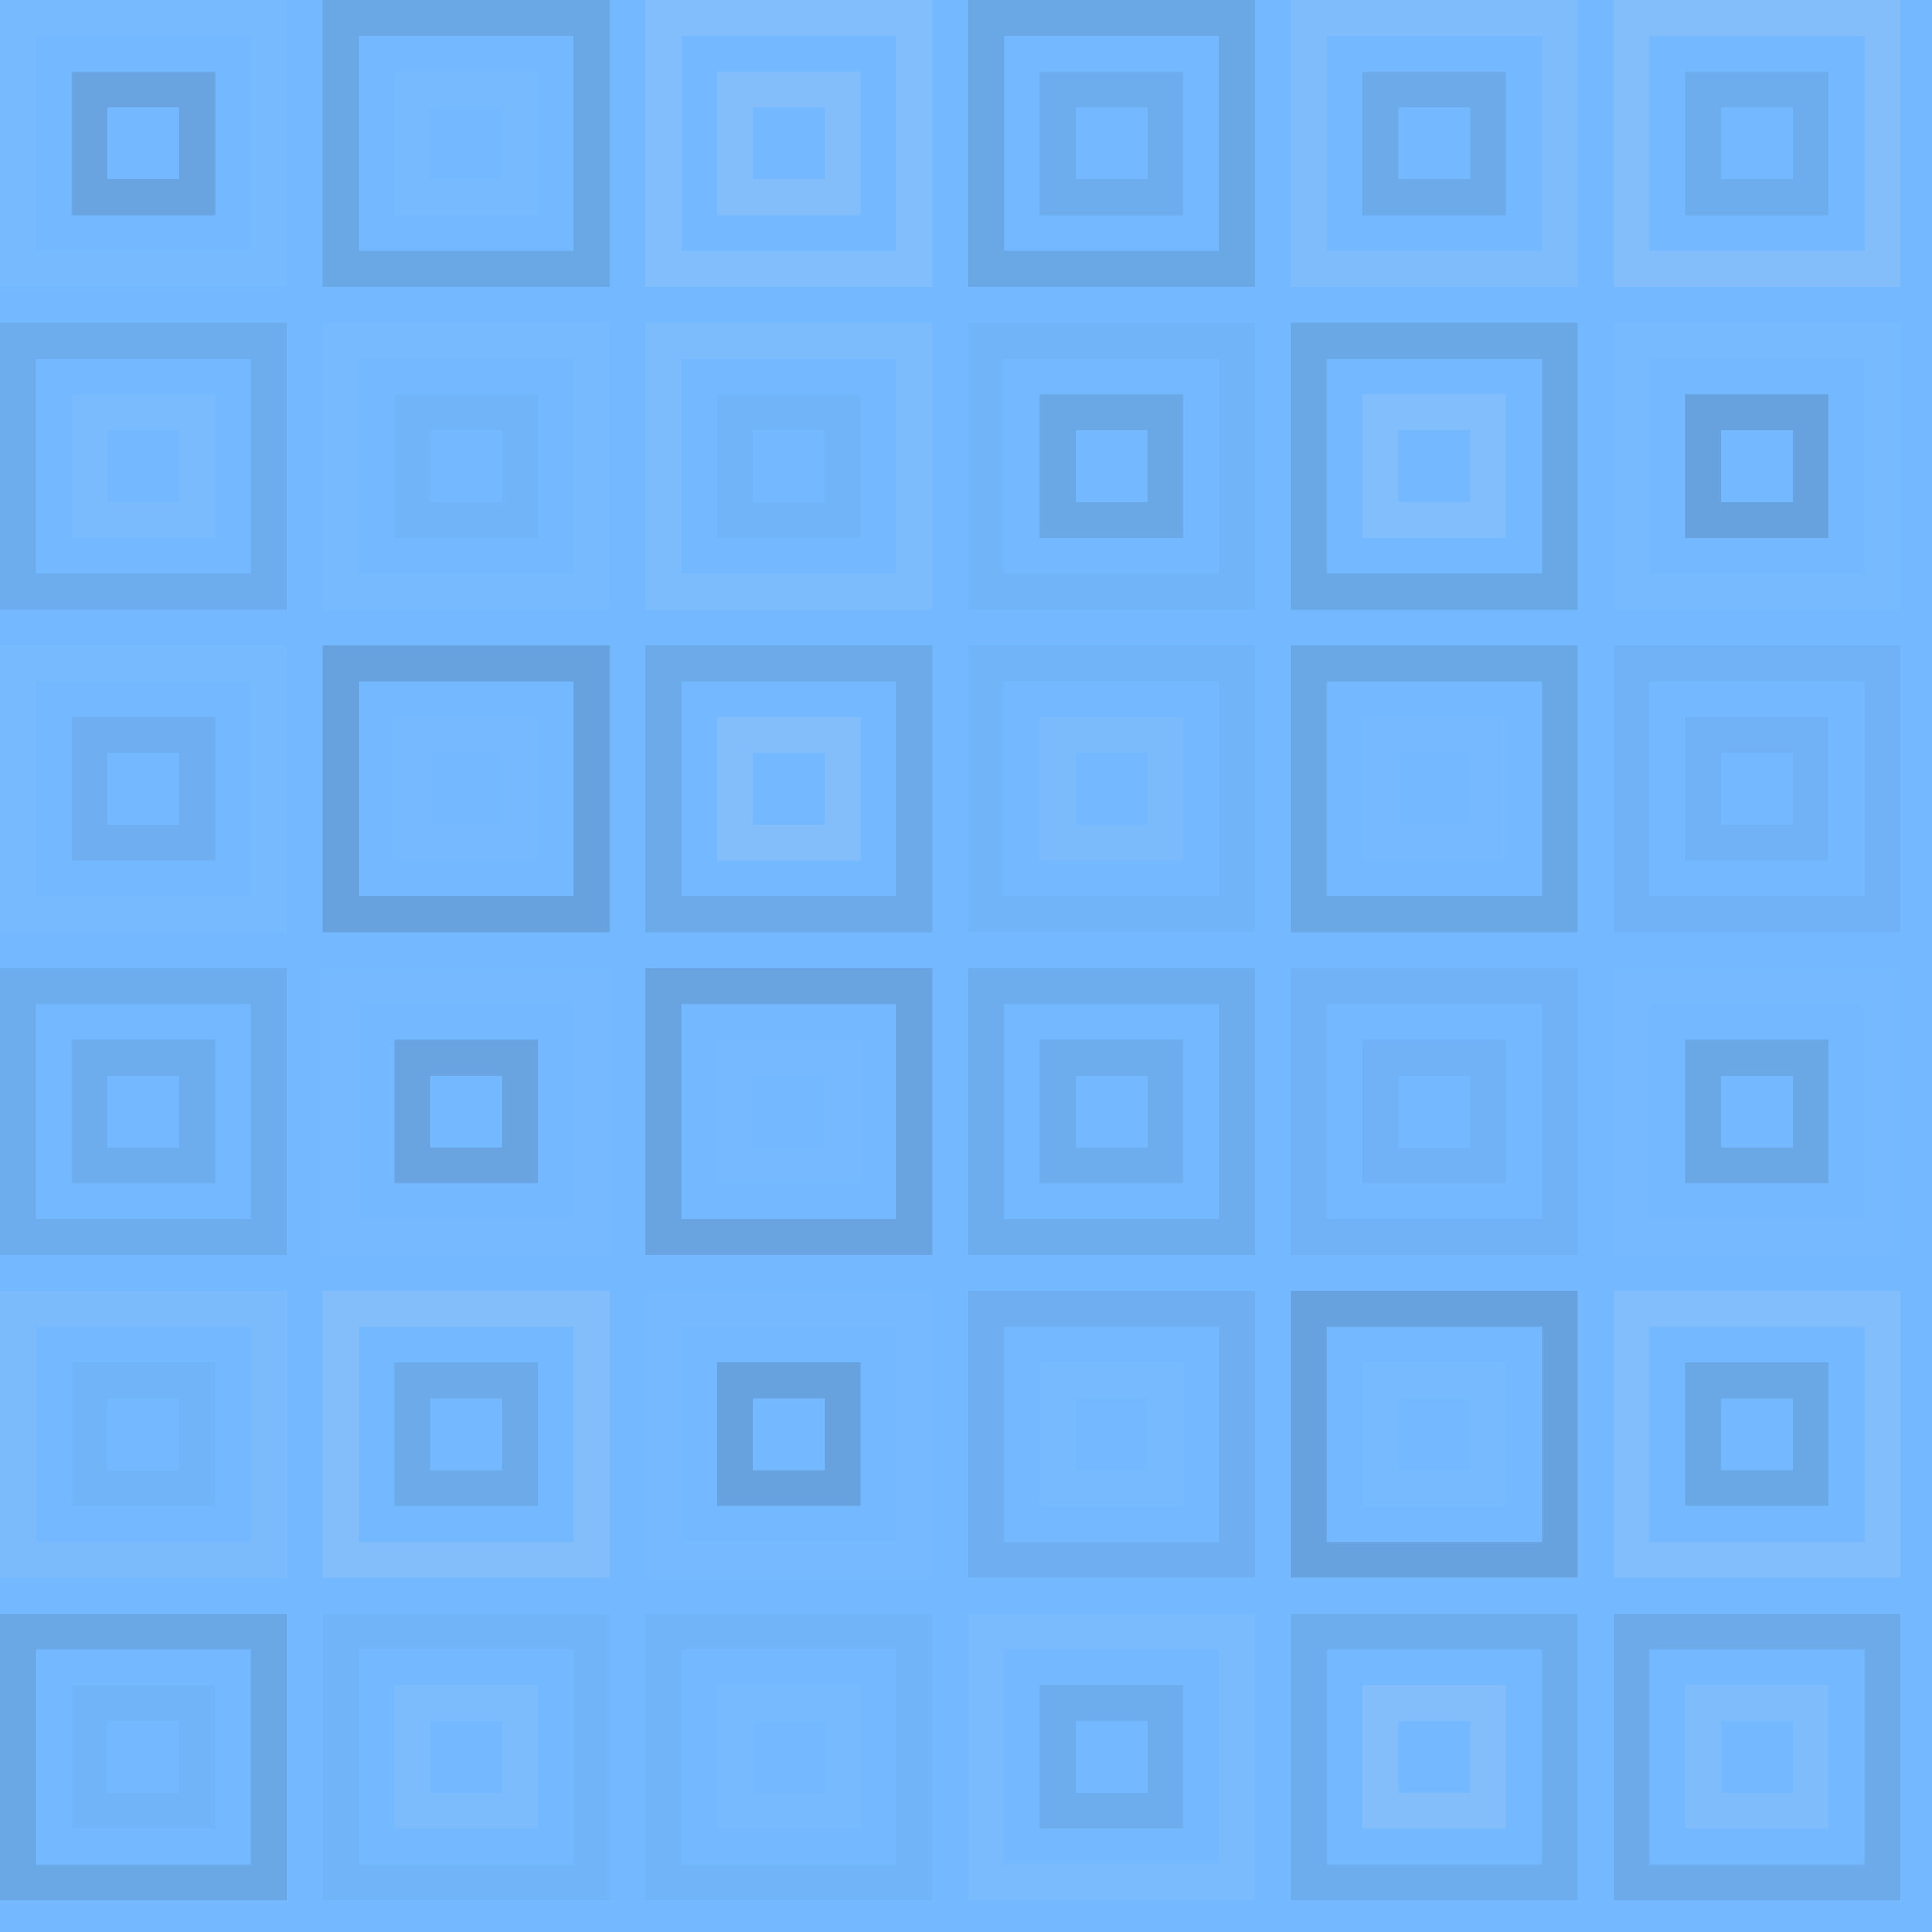 <?xml version="1.0" encoding="UTF-8"?>
<svg xmlns="http://www.w3.org/2000/svg" width="273" height="273"><rect x="0" y="0" width="100%" height="100%" fill="rgb(116, 185, 255)"/><rect x="2.533" y="2.533" width="35.467" height="35.467" fill="none" stroke="#ddd" style="opacity:0.037;stroke-width:5.067px;"/><rect x="12.667" y="12.667" width="15.2" height="15.2" fill="none" stroke="#222" style="opacity:0.133;stroke-width:5.067px;"/><rect x="48.133" y="2.533" width="35.467" height="35.467" fill="none" stroke="#222" style="opacity:0.115;stroke-width:5.067px;"/><rect x="58.267" y="12.667" width="15.2" height="15.2" fill="none" stroke="#ddd" style="opacity:0.037;stroke-width:5.067px;"/><rect x="93.733" y="2.533" width="35.467" height="35.467" fill="none" stroke="#ddd" style="opacity:0.124;stroke-width:5.067px;"/><rect x="103.867" y="12.667" width="15.2" height="15.2" fill="none" stroke="#ddd" style="opacity:0.141;stroke-width:5.067px;"/><rect x="139.333" y="2.533" width="35.467" height="35.467" fill="none" stroke="#222" style="opacity:0.115;stroke-width:5.067px;"/><rect x="149.467" y="12.667" width="15.2" height="15.2" fill="none" stroke="#222" style="opacity:0.081;stroke-width:5.067px;"/><rect x="184.933" y="2.533" width="35.467" height="35.467" fill="none" stroke="#ddd" style="opacity:0.107;stroke-width:5.067px;"/><rect x="195.067" y="12.667" width="15.2" height="15.2" fill="none" stroke="#222" style="opacity:0.098;stroke-width:5.067px;"/><rect x="230.533" y="2.533" width="35.467" height="35.467" fill="none" stroke="#ddd" style="opacity:0.141;stroke-width:5.067px;"/><rect x="240.667" y="12.667" width="15.2" height="15.2" fill="none" stroke="#222" style="opacity:0.081;stroke-width:5.067px;"/><rect x="2.533" y="48.133" width="35.467" height="35.467" fill="none" stroke="#222" style="opacity:0.081;stroke-width:5.067px;"/><rect x="12.667" y="58.267" width="15.2" height="15.2" fill="none" stroke="#ddd" style="opacity:0.055;stroke-width:5.067px;"/><rect x="48.133" y="48.133" width="35.467" height="35.467" fill="none" stroke="#ddd" style="opacity:0.037;stroke-width:5.067px;"/><rect x="58.267" y="58.267" width="15.2" height="15.2" fill="none" stroke="#222" style="opacity:0.029;stroke-width:5.067px;"/><rect x="93.733" y="48.133" width="35.467" height="35.467" fill="none" stroke="#ddd" style="opacity:0.089;stroke-width:5.067px;"/><rect x="103.867" y="58.267" width="15.2" height="15.2" fill="none" stroke="#222" style="opacity:0.029;stroke-width:5.067px;"/><rect x="139.333" y="48.133" width="35.467" height="35.467" fill="none" stroke="#222" style="opacity:0.029;stroke-width:5.067px;"/><rect x="149.467" y="58.267" width="15.2" height="15.2" fill="none" stroke="#222" style="opacity:0.115;stroke-width:5.067px;"/><rect x="184.933" y="48.133" width="35.467" height="35.467" fill="none" stroke="#222" style="opacity:0.115;stroke-width:5.067px;"/><rect x="195.067" y="58.267" width="15.2" height="15.2" fill="none" stroke="#ddd" style="opacity:0.124;stroke-width:5.067px;"/><rect x="230.533" y="48.133" width="35.467" height="35.467" fill="none" stroke="#ddd" style="opacity:0.037;stroke-width:5.067px;"/><rect x="240.667" y="58.267" width="15.2" height="15.2" fill="none" stroke="#222" style="opacity:0.15;stroke-width:5.067px;"/><rect x="2.533" y="93.733" width="35.467" height="35.467" fill="none" stroke="#ddd" style="opacity:0.037;stroke-width:5.067px;"/><rect x="12.667" y="103.867" width="15.2" height="15.2" fill="none" stroke="#222" style="opacity:0.063;stroke-width:5.067px;"/><rect x="48.133" y="93.733" width="35.467" height="35.467" fill="none" stroke="#222" style="opacity:0.15;stroke-width:5.067px;"/><rect x="58.267" y="103.867" width="15.2" height="15.2" fill="none" stroke="#ddd" style="opacity:0.02;stroke-width:5.067px;"/><rect x="93.733" y="93.733" width="35.467" height="35.467" fill="none" stroke="#222" style="opacity:0.098;stroke-width:5.067px;"/><rect x="103.867" y="103.867" width="15.2" height="15.2" fill="none" stroke="#ddd" style="opacity:0.141;stroke-width:5.067px;"/><rect x="139.333" y="93.733" width="35.467" height="35.467" fill="none" stroke="#222" style="opacity:0.029;stroke-width:5.067px;"/><rect x="149.467" y="103.867" width="15.2" height="15.2" fill="none" stroke="#ddd" style="opacity:0.072;stroke-width:5.067px;"/><rect x="184.933" y="93.733" width="35.467" height="35.467" fill="none" stroke="#222" style="opacity:0.115;stroke-width:5.067px;"/><rect x="195.067" y="103.867" width="15.2" height="15.2" fill="none" stroke="#ddd" style="opacity:0.02;stroke-width:5.067px;"/><rect x="230.533" y="93.733" width="35.467" height="35.467" fill="none" stroke="#222" style="opacity:0.046;stroke-width:5.067px;"/><rect x="240.667" y="103.867" width="15.2" height="15.2" fill="none" stroke="#222" style="opacity:0.046;stroke-width:5.067px;"/><rect x="2.533" y="139.333" width="35.467" height="35.467" fill="none" stroke="#222" style="opacity:0.081;stroke-width:5.067px;"/><rect x="12.667" y="149.467" width="15.2" height="15.2" fill="none" stroke="#222" style="opacity:0.081;stroke-width:5.067px;"/><rect x="48.133" y="139.333" width="35.467" height="35.467" fill="none" stroke="#ddd" style="opacity:0.02;stroke-width:5.067px;"/><rect x="58.267" y="149.467" width="15.2" height="15.2" fill="none" stroke="#222" style="opacity:0.133;stroke-width:5.067px;"/><rect x="93.733" y="139.333" width="35.467" height="35.467" fill="none" stroke="#222" style="opacity:0.133;stroke-width:5.067px;"/><rect x="103.867" y="149.467" width="15.2" height="15.2" fill="none" stroke="#ddd" style="opacity:0.02;stroke-width:5.067px;"/><rect x="139.333" y="139.333" width="35.467" height="35.467" fill="none" stroke="#222" style="opacity:0.081;stroke-width:5.067px;"/><rect x="149.467" y="149.467" width="15.2" height="15.2" fill="none" stroke="#222" style="opacity:0.081;stroke-width:5.067px;"/><rect x="184.933" y="139.333" width="35.467" height="35.467" fill="none" stroke="#222" style="opacity:0.046;stroke-width:5.067px;"/><rect x="195.067" y="149.467" width="15.2" height="15.2" fill="none" stroke="#222" style="opacity:0.046;stroke-width:5.067px;"/><rect x="230.533" y="139.333" width="35.467" height="35.467" fill="none" stroke="#ddd" style="opacity:0.02;stroke-width:5.067px;"/><rect x="240.667" y="149.467" width="15.2" height="15.2" fill="none" stroke="#222" style="opacity:0.115;stroke-width:5.067px;"/><rect x="2.533" y="184.933" width="35.467" height="35.467" fill="none" stroke="#ddd" style="opacity:0.072;stroke-width:5.067px;"/><rect x="12.667" y="195.067" width="15.2" height="15.2" fill="none" stroke="#222" style="opacity:0.029;stroke-width:5.067px;"/><rect x="48.133" y="184.933" width="35.467" height="35.467" fill="none" stroke="#ddd" style="opacity:0.141;stroke-width:5.067px;"/><rect x="58.267" y="195.067" width="15.2" height="15.2" fill="none" stroke="#222" style="opacity:0.098;stroke-width:5.067px;"/><rect x="93.733" y="184.933" width="35.467" height="35.467" fill="none" stroke="#ddd" style="opacity:0.02;stroke-width:5.067px;"/><rect x="103.867" y="195.067" width="15.2" height="15.2" fill="none" stroke="#222" style="opacity:0.15;stroke-width:5.067px;"/><rect x="139.333" y="184.933" width="35.467" height="35.467" fill="none" stroke="#222" style="opacity:0.063;stroke-width:5.067px;"/><rect x="149.467" y="195.067" width="15.2" height="15.2" fill="none" stroke="#ddd" style="opacity:0.037;stroke-width:5.067px;"/><rect x="184.933" y="184.933" width="35.467" height="35.467" fill="none" stroke="#222" style="opacity:0.15;stroke-width:5.067px;"/><rect x="195.067" y="195.067" width="15.2" height="15.2" fill="none" stroke="#ddd" style="opacity:0.037;stroke-width:5.067px;"/><rect x="230.533" y="184.933" width="35.467" height="35.467" fill="none" stroke="#ddd" style="opacity:0.124;stroke-width:5.067px;"/><rect x="240.667" y="195.067" width="15.2" height="15.2" fill="none" stroke="#222" style="opacity:0.115;stroke-width:5.067px;"/><rect x="2.533" y="230.533" width="35.467" height="35.467" fill="none" stroke="#222" style="opacity:0.115;stroke-width:5.067px;"/><rect x="12.667" y="240.667" width="15.2" height="15.2" fill="none" stroke="#222" style="opacity:0.029;stroke-width:5.067px;"/><rect x="48.133" y="230.533" width="35.467" height="35.467" fill="none" stroke="#222" style="opacity:0.029;stroke-width:5.067px;"/><rect x="58.267" y="240.667" width="15.2" height="15.2" fill="none" stroke="#ddd" style="opacity:0.089;stroke-width:5.067px;"/><rect x="93.733" y="230.533" width="35.467" height="35.467" fill="none" stroke="#222" style="opacity:0.029;stroke-width:5.067px;"/><rect x="103.867" y="240.667" width="15.2" height="15.2" fill="none" stroke="#ddd" style="opacity:0.037;stroke-width:5.067px;"/><rect x="139.333" y="230.533" width="35.467" height="35.467" fill="none" stroke="#ddd" style="opacity:0.055;stroke-width:5.067px;"/><rect x="149.467" y="240.667" width="15.2" height="15.2" fill="none" stroke="#222" style="opacity:0.081;stroke-width:5.067px;"/><rect x="184.933" y="230.533" width="35.467" height="35.467" fill="none" stroke="#222" style="opacity:0.081;stroke-width:5.067px;"/><rect x="195.067" y="240.667" width="15.2" height="15.2" fill="none" stroke="#ddd" style="opacity:0.141;stroke-width:5.067px;"/><rect x="230.533" y="230.533" width="35.467" height="35.467" fill="none" stroke="#222" style="opacity:0.098;stroke-width:5.067px;"/><rect x="240.667" y="240.667" width="15.2" height="15.2" fill="none" stroke="#ddd" style="opacity:0.107;stroke-width:5.067px;"/></svg>